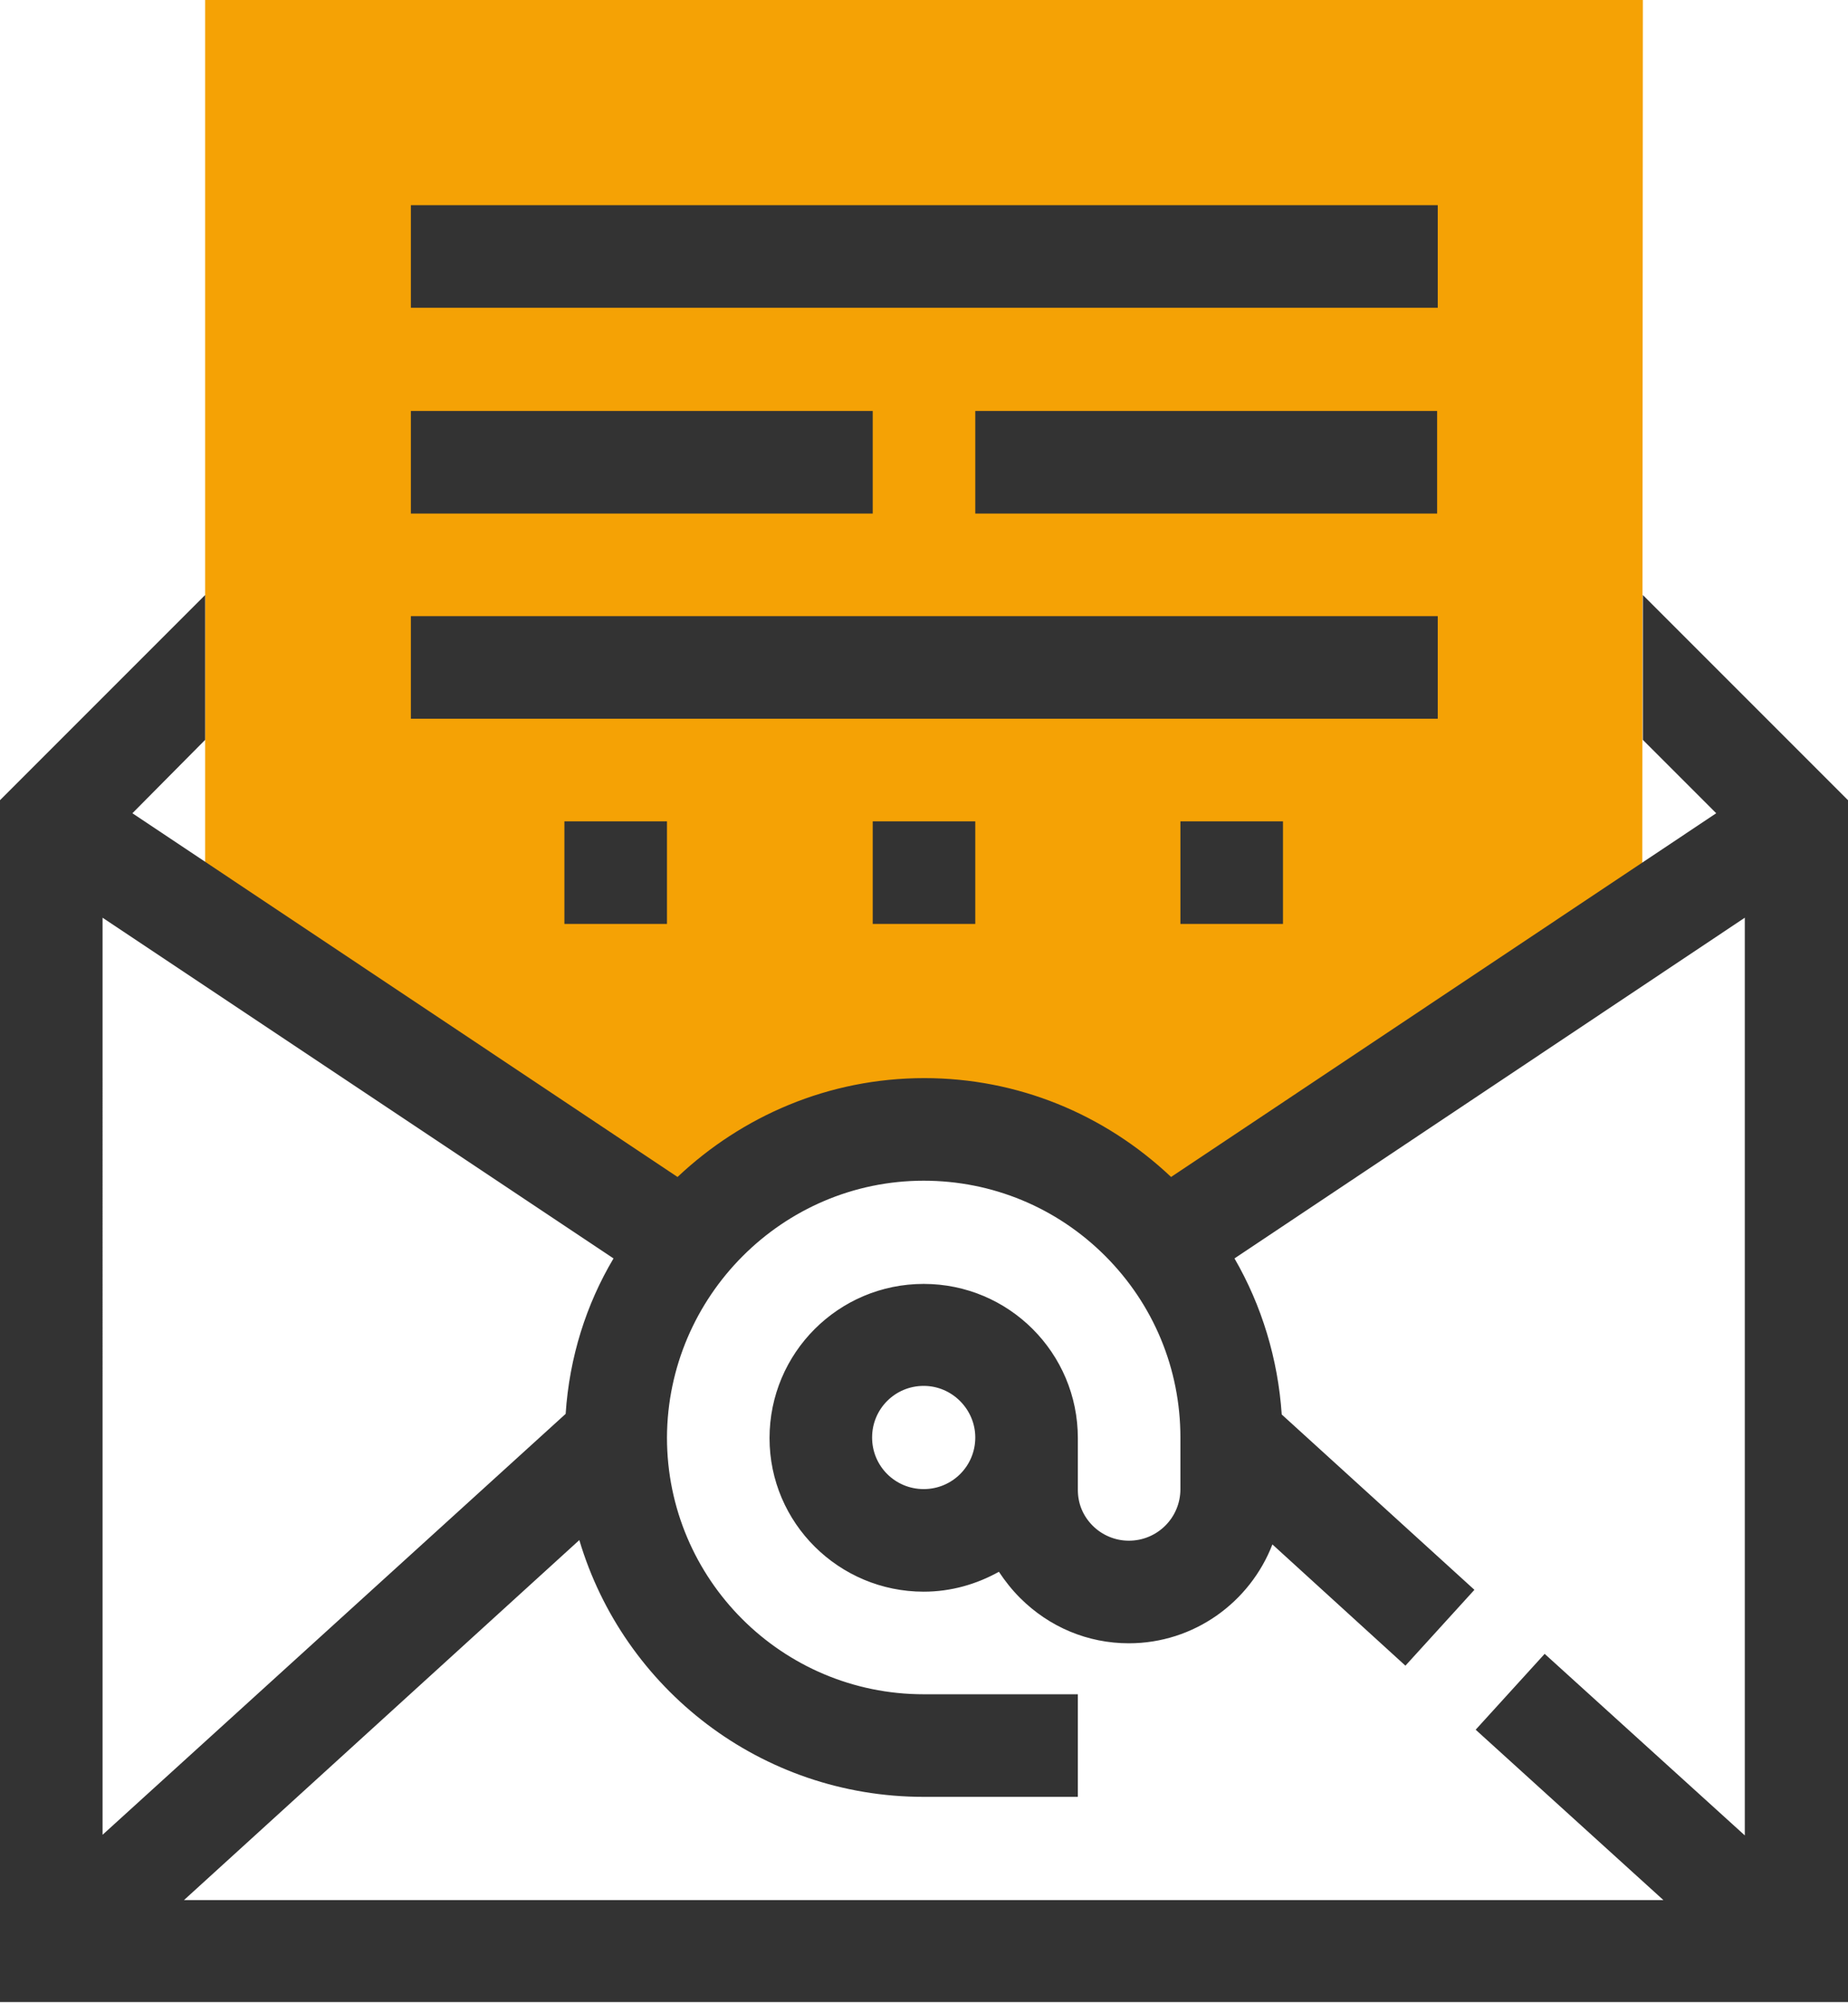 <?xml version="1.0" encoding="utf-8"?>
<!-- Generator: Adobe Illustrator 22.1.0, SVG Export Plug-In . SVG Version: 6.00 Build 0)  -->
<svg version="1.1" id="Capa_1" xmlns="http://www.w3.org/2000/svg" xmlns:xlink="http://www.w3.org/1999/xlink" x="0px" y="0px"
	 viewBox="0 0 297.3 322.1" style="enable-background:new 0 0 297.3 322.1;" xml:space="preserve">
<style type="text/css">
	.st0{fill:#F5A205;}
	.st1{fill:#333333;}
</style>
<g>
	<path class="st0" d="M264.3,0H33v148.6l74.3,49.5h4.4c9.1-10.1,22.2-16.5,36.9-16.5s27.8,6.4,36.9,16.5h4.4l74.3-49.5L264.3,0
		L264.3,0z"/>
	<path class="st1" d="M297.3,322.1V128.7l-33-33V119l11.8,11.8l-87.7,58.5c-10.8-10.2-24.8-15.9-39.7-15.9l0,0
		c-15.4,0-29.3,6.1-39.7,15.9l-87.7-58.5L33,119V95.7l-33,33V322h297.3V322.1z M148.6,189.9L148.6,189.9c11,0,21.4,4.3,29.2,12.1
		s12.1,18.2,12.1,29.2v8.3c0,4.6-3.7,8.3-8.3,8.3l0,0c-2.2,0-4.3-0.9-5.8-2.4c-1.6-1.6-2.4-3.6-2.4-5.8v-8.3
		c0-13.7-11.1-24.8-24.8-24.8s-24.8,11.1-24.8,24.8S135,256,148.6,256c4.4,0,8.5-1.2,12.1-3.2c1,1.5,2.1,2.9,3.4,4.2
		c4.7,4.7,10.9,7.3,17.5,7.3l0,0c10.5,0,19.5-6.6,23.1-15.9l21.4,19.5l11.1-12.2l-31-28.2c-0.6-8.9-3.2-17.5-7.6-25.1l82.1-54.8
		v147.6L248.5,266l-11.1,12.2l30.2,27.4h-238l63.6-57.9c7.1,23.9,29.2,41.3,55.4,41.3h24.8v-16.5h-24.8c-22.8,0-41.3-18.5-41.3-41.3
		C107.4,208.5,125.9,189.9,148.6,189.9z M156.9,231.2c0,4.6-3.7,8.3-8.3,8.3s-8.3-3.7-8.3-8.3s3.7-8.3,8.3-8.3
		S156.9,226.7,156.9,231.2z M91,227.4l-74.5,67.7V147.6l82.2,54.8C94.3,209.8,91.6,218.3,91,227.4z"/>
	<rect x="66.1" y="66.1" class="st1" width="74.3" height="16.5"/>
	<rect x="156.9" y="66.1" class="st1" width="74.3" height="16.5"/>
	<rect x="66.1" y="33" class="st1" width="165.2" height="16.5"/>
	<rect x="66.1" y="99.1" class="st1" width="165.2" height="16.5"/>
	<rect x="140.4" y="132.1" class="st1" width="16.5" height="16.5"/>
	<rect x="189.9" y="132.1" class="st1" width="16.5" height="16.5"/>
	<rect x="90.8" y="132.1" class="st1" width="16.5" height="16.5"/>
</g>
</svg>

